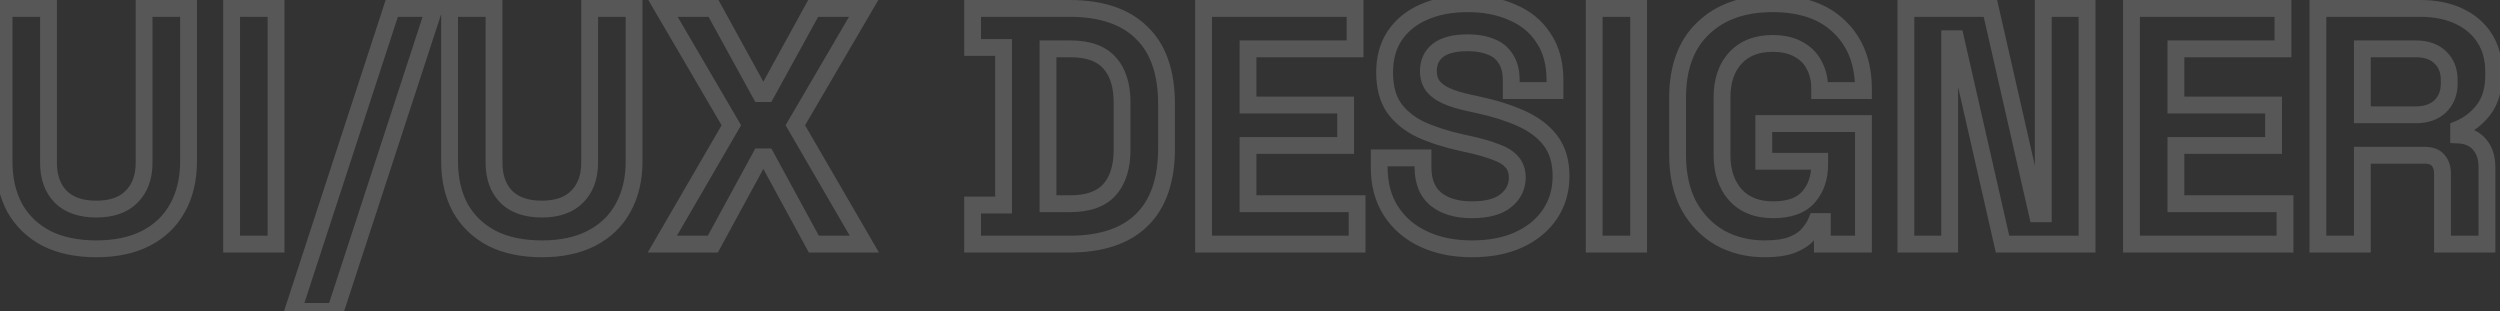 <svg width="297" height="37" viewBox="0 0 297 37" fill="none" xmlns="http://www.w3.org/2000/svg">
<rect x="0" y="0" width="297" height="37" fill="#333333" stroke="none"/>
<path d="M5.52 28.32L5.055 29.206L5.064 29.21L5.073 29.214L5.52 28.32ZM1.76 24.72L0.881 25.197L0.886 25.206L0.891 25.215L1.76 24.72ZM0.48 1V-1.90735e-06H-0.52V1H0.48ZM5.76 1H6.76V-1.90735e-06H5.76V1ZM7.2 23.36L6.483 24.057L6.493 24.067L7.2 23.36ZM15.64 23.36L14.933 22.653L14.923 22.663L15.64 23.36ZM17.12 1V-1.90735e-06H16.12V1H17.12ZM22.4 1H23.4V-1.90735e-06H22.4V1ZM21.08 24.72L20.207 24.232L20.204 24.237L21.08 24.72ZM17.32 28.32L17.773 29.212L17.779 29.209L17.32 28.32ZM11.44 28.56C9.265 28.56 7.452 28.168 5.967 27.426L5.073 29.214C6.894 30.125 9.028 30.56 11.44 30.56V28.56ZM5.985 27.434C4.522 26.667 3.411 25.6 2.629 24.226L0.891 25.215C1.869 26.933 3.265 28.266 5.055 29.206L5.985 27.434ZM2.639 24.243C1.879 22.842 1.48 21.159 1.48 19.16H-0.52C-0.52 21.428 -0.066 23.451 0.881 25.197L2.639 24.243ZM1.48 19.16V1H-0.52V19.16H1.48ZM0.48 2H5.76V-1.90735e-06H0.48V2ZM4.76 1V19.32H6.76V1H4.76ZM4.76 19.32C4.76 21.221 5.3 22.842 6.483 24.057L7.917 22.663C7.18 21.905 6.76 20.832 6.76 19.32H4.76ZM6.493 24.067C7.721 25.295 9.422 25.84 11.44 25.84V23.84C9.778 23.84 8.652 23.398 7.907 22.653L6.493 24.067ZM11.44 25.84C13.456 25.84 15.152 25.296 16.357 24.057L14.923 22.663C14.208 23.397 13.104 23.84 11.44 23.84V25.84ZM16.347 24.067C17.562 22.853 18.12 21.229 18.12 19.32H16.12C16.12 20.824 15.692 21.894 14.933 22.653L16.347 24.067ZM18.12 19.32V1H16.12V19.32H18.12ZM17.12 2H22.4V-1.90735e-06H17.12V2ZM21.4 1V19.16H23.4V1H21.4ZM21.4 19.16C21.4 21.154 20.99 22.833 20.207 24.232L21.953 25.208C22.93 23.46 23.4 21.433 23.4 19.16H21.4ZM20.204 24.237C19.452 25.601 18.349 26.664 16.861 27.431L17.779 29.209C19.598 28.27 21.001 26.933 21.956 25.203L20.204 24.237ZM16.867 27.428C15.412 28.168 13.615 28.56 11.44 28.56V30.56C13.851 30.56 15.975 30.125 17.773 29.212L16.867 27.428ZM27.515 29H26.515V30H27.515V29ZM27.515 1V-1.90735e-06H26.515V1H27.515ZM32.795 1H33.795V-1.90735e-06H32.795V1ZM32.795 29V30H33.795V29H32.795ZM28.515 29V1H26.515V29H28.515ZM27.515 2H32.795V-1.90735e-06H27.515V2ZM31.795 1V29H33.795V1H31.795ZM32.795 28H27.515V30H32.795V28ZM34.782 37L33.831 36.69L33.403 38H34.782V37ZM46.542 1V-1.90735e-06H45.816L45.591 0.689L46.542 1ZM51.582 1L52.532 1.311L52.961 -1.90735e-06H51.582V1ZM39.822 37V38H40.547L40.772 37.31L39.822 37ZM35.732 37.31L47.492 1.311L45.591 0.689L33.831 36.69L35.732 37.31ZM46.542 2H51.582V-1.90735e-06H46.542V2ZM50.631 0.689L38.871 36.69L40.772 37.31L52.532 1.311L50.631 0.689ZM39.822 36H34.782V38H39.822V36ZM58.45 28.32L57.985 29.206L57.994 29.21L58.002 29.214L58.45 28.32ZM54.69 24.72L53.811 25.197L53.816 25.206L53.821 25.215L54.69 24.72ZM53.41 1V-1.90735e-06H52.41V1H53.41ZM58.69 1H59.69V-1.90735e-06H58.69V1ZM60.13 23.36L59.413 24.057L59.423 24.067L60.13 23.36ZM68.57 23.36L67.862 22.653L67.853 22.663L68.57 23.36ZM70.05 1V-1.90735e-06H69.05V1H70.05ZM75.33 1H76.33V-1.90735e-06H75.33V1ZM74.01 24.72L73.137 24.232L73.134 24.237L74.01 24.72ZM70.25 28.32L70.703 29.212L70.708 29.209L70.25 28.32ZM64.37 28.56C62.195 28.56 60.382 28.168 58.897 27.426L58.002 29.214C59.824 30.125 61.958 30.56 64.37 30.56V28.56ZM58.914 27.434C57.451 26.667 56.341 25.6 55.559 24.226L53.821 25.215C54.798 26.933 56.195 28.266 57.985 29.206L58.914 27.434ZM55.569 24.243C54.809 22.842 54.41 21.159 54.41 19.16H52.41C52.41 21.428 52.864 23.451 53.811 25.197L55.569 24.243ZM54.41 19.16V1H52.41V19.16H54.41ZM53.41 2H58.69V-1.90735e-06H53.41V2ZM57.69 1V19.32H59.69V1H57.69ZM57.69 19.32C57.69 21.221 58.23 22.842 59.413 24.057L60.846 22.663C60.109 21.905 59.69 20.832 59.69 19.32H57.69ZM59.423 24.067C60.651 25.295 62.352 25.84 64.37 25.84V23.84C62.707 23.84 61.582 23.398 60.837 22.653L59.423 24.067ZM64.37 25.84C66.385 25.84 68.081 25.296 69.286 24.057L67.853 22.663C67.138 23.397 66.034 23.84 64.37 23.84V25.84ZM69.277 24.067C70.491 22.853 71.05 21.229 71.05 19.32H69.05C69.05 20.824 68.621 21.894 67.863 22.653L69.277 24.067ZM71.05 19.32V1H69.05V19.32H71.05ZM70.05 2H75.33V-1.90735e-06H70.05V2ZM74.33 1V19.16H76.33V1H74.33ZM74.33 19.16C74.33 21.154 73.919 22.833 73.137 24.232L74.882 25.208C75.86 23.46 76.33 21.433 76.33 19.16H74.33ZM73.134 24.237C72.382 25.601 71.278 26.664 69.791 27.431L70.708 29.209C72.528 28.27 73.931 26.933 74.885 25.203L73.134 24.237ZM69.797 27.428C68.342 28.168 66.545 28.56 64.37 28.56V30.56C66.781 30.56 68.904 30.125 70.703 29.212L69.797 27.428ZM78.685 29L77.82 28.498L76.948 30H78.685V29ZM86.885 14.88L87.749 15.382L88.042 14.878L87.748 14.375L86.885 14.88ZM78.765 1V-1.90735e-06H77.021L77.901 1.505L78.765 1ZM84.765 1L85.641 0.518L85.356 -1.90735e-06H84.765V1ZM90.325 11.12L89.448 11.601L89.733 12.12H90.325V11.12ZM91.045 11.12V12.12H91.636L91.921 11.601L91.045 11.12ZM96.605 1V-1.90735e-06H96.013L95.728 0.518L96.605 1ZM102.605 1L103.468 1.505L104.348 -1.90735e-06H102.605V1ZM94.485 14.88L93.621 14.375L93.327 14.878L93.62 15.382L94.485 14.88ZM102.685 29V30H104.422L103.549 28.498L102.685 29ZM96.685 29L95.806 29.478L96.091 30H96.685V29ZM91.045 18.64L91.923 18.162L91.639 17.64H91.045V18.64ZM90.325 18.64V17.64H89.731L89.446 18.162L90.325 18.64ZM84.685 29V30H85.279L85.563 29.478L84.685 29ZM79.549 29.502L87.749 15.382L86.02 14.378L77.82 28.498L79.549 29.502ZM87.748 14.375L79.628 0.495L77.901 1.505L86.022 15.385L87.748 14.375ZM78.765 2H84.765V-1.90735e-06H78.765V2ZM83.888 1.482L89.448 11.601L91.201 10.639L85.641 0.518L83.888 1.482ZM90.325 12.12H91.045V10.12H90.325V12.12ZM91.921 11.601L97.481 1.482L95.728 0.518L90.168 10.639L91.921 11.601ZM96.605 2H102.605V-1.90735e-06H96.605V2ZM101.742 0.495L93.621 14.375L95.348 15.385L103.468 1.505L101.742 0.495ZM93.62 15.382L101.82 29.502L103.549 28.498L95.349 14.378L93.62 15.382ZM102.685 28H96.685V30H102.685V28ZM97.563 28.522L91.923 18.162L90.166 19.118L95.806 29.478L97.563 28.522ZM91.045 17.64H90.325V19.64H91.045V17.64ZM89.446 18.162L83.806 28.522L85.563 29.478L91.203 19.118L89.446 18.162ZM84.685 28H78.685V30H84.685V28ZM115.543 29H114.543V30H115.543V29ZM115.543 24.36V23.36H114.543V24.36H115.543ZM119.223 24.36V25.36H120.223V24.36H119.223ZM119.223 5.64H120.223V4.64H119.223V5.64ZM115.543 5.64H114.543V6.64H115.543V5.64ZM115.543 1V-1.90735e-06H114.543V1H115.543ZM135.623 3.88L134.921 4.592L134.931 4.602L135.623 3.88ZM135.623 26.16L136.32 26.877L136.32 26.877L135.623 26.16ZM124.503 24.2H123.503V25.2H124.503V24.2ZM131.823 22.52L132.573 23.181L131.823 22.52ZM131.823 7.48L131.073 8.141L131.081 8.15L131.823 7.48ZM124.503 5.8V4.8H123.503V5.8H124.503ZM116.543 29V24.36H114.543V29H116.543ZM115.543 25.36H119.223V23.36H115.543V25.36ZM120.223 24.36V5.64H118.223V24.36H120.223ZM119.223 4.64H115.543V6.64H119.223V4.64ZM116.543 5.64V1H114.543V5.64H116.543ZM115.543 2H127.063V-1.90735e-06H115.543V2ZM127.063 2C130.661 2 133.222 2.917 134.921 4.592L136.325 3.168C134.13 1.003 130.985 -1.90735e-06 127.063 -1.90735e-06V2ZM134.931 4.602C136.643 6.244 137.583 8.767 137.583 12.36H139.583C139.583 8.433 138.55 5.302 136.315 3.158L134.931 4.602ZM137.583 12.36V17.64H139.583V12.36H137.583ZM137.583 17.64C137.583 21.232 136.643 23.772 134.926 25.443L136.32 26.877C138.55 24.708 139.583 21.568 139.583 17.64H137.583ZM134.926 25.443C133.228 27.095 130.664 28 127.063 28V30C130.982 30 134.125 29.012 136.32 26.877L134.926 25.443ZM127.063 28H115.543V30H127.063V28ZM124.503 25.2H127.143V23.2H124.503V25.2ZM127.143 25.2C129.437 25.2 131.327 24.596 132.573 23.181L131.073 21.859C130.346 22.684 129.116 23.2 127.143 23.2V25.2ZM132.573 23.181C133.771 21.822 134.303 19.982 134.303 17.8H132.303C132.303 19.671 131.849 20.978 131.073 21.859L132.573 23.181ZM134.303 17.8V12.2H132.303V17.8H134.303ZM134.303 12.2C134.303 9.997 133.773 8.149 132.566 6.81L131.081 8.15C131.846 8.998 132.303 10.296 132.303 12.2H134.303ZM132.573 6.819C131.327 5.404 129.437 4.8 127.143 4.8V6.8C129.116 6.8 130.346 7.316 131.073 8.141L132.573 6.819ZM127.143 4.8H124.503V6.8H127.143V4.8ZM123.503 5.8V24.2H125.503V5.8H123.503ZM142.984 29H141.984V30H142.984V29ZM142.984 1V-1.90735e-06H141.984V1H142.984ZM160.984 1H161.984V-1.90735e-06H160.984V1ZM160.984 5.8V6.8H161.984V5.8H160.984ZM148.264 5.8V4.8H147.264V5.8H148.264ZM148.264 12.48H147.264V13.48H148.264V12.48ZM159.864 12.48H160.864V11.48H159.864V12.48ZM159.864 17.28V18.28H160.864V17.28H159.864ZM148.264 17.28V16.28H147.264V17.28H148.264ZM148.264 24.2H147.264V25.2H148.264V24.2ZM161.224 24.2H162.224V23.2H161.224V24.2ZM161.224 29V30H162.224V29H161.224ZM143.984 29V1H141.984V29H143.984ZM142.984 2H160.984V-1.90735e-06H142.984V2ZM159.984 1V5.8H161.984V1H159.984ZM160.984 4.8H148.264V6.8H160.984V4.8ZM147.264 5.8V12.48H149.264V5.8H147.264ZM148.264 13.48H159.864V11.48H148.264V13.48ZM158.864 12.48V17.28H160.864V12.48H158.864ZM159.864 16.28H148.264V18.28H159.864V16.28ZM147.264 17.28V24.2H149.264V17.28H147.264ZM148.264 25.2H161.224V23.2H148.264V25.2ZM160.224 24.2V29H162.224V24.2H160.224ZM161.224 28H142.984V30H161.224V28ZM169.132 28.4L168.708 29.306L169.132 28.4ZM165.252 25.08L166.091 24.536L165.252 25.08ZM163.852 18.76V17.76H162.852V18.76H163.852ZM169.052 18.76H170.052V17.76H169.052V18.76ZM170.612 23.68L169.978 24.453L169.984 24.458L169.99 24.463L170.612 23.68ZM178.892 23.84L178.27 23.057L178.265 23.061L178.259 23.066L178.892 23.84ZM179.572 19.2L178.825 19.864L178.835 19.876L178.845 19.887L179.572 19.2ZM177.652 18.04L177.291 18.973L177.309 18.98L177.327 18.986L177.652 18.04ZM174.612 17.16L174.829 16.184L174.825 16.183L174.612 17.16ZM173.692 16.96L173.475 17.936L173.48 17.937L173.692 16.96ZM168.732 15.36L168.292 16.258L168.303 16.263L168.313 16.268L168.732 15.36ZM165.572 12.76L164.743 13.319L164.748 13.326L164.753 13.334L165.572 12.76ZM165.692 4.24L164.863 3.681L164.86 3.685L165.692 4.24ZM169.132 1.44L169.532 2.357L169.54 2.353L169.132 1.44ZM179.692 1.48L179.283 2.393L179.293 2.397L179.302 2.401L179.692 1.48ZM183.372 4.52L182.533 5.063L182.539 5.073L182.545 5.082L183.372 4.52ZM184.732 10.76V11.76H185.732V10.76H184.732ZM179.532 10.76H178.532V11.76H179.532V10.76ZM178.892 7L178.035 7.514L178.047 7.535L178.06 7.555L178.892 7ZM177.132 5.56L176.75 6.484L176.764 6.49L176.778 6.495L177.132 5.56ZM170.812 6L171.43 6.786L171.434 6.783L170.812 6ZM170.212 10.2L169.402 10.786L169.412 10.8L169.423 10.814L170.212 10.2ZM171.852 11.4L172.258 10.486L171.852 11.4ZM174.612 12.24L174.825 11.263L174.822 11.262L174.612 12.24ZM175.532 12.44L175.32 13.417L175.324 13.418L175.532 12.44ZM180.732 14.08L180.318 14.99L180.325 14.993L180.732 14.08ZM184.212 16.72L185.01 16.117L184.212 16.72ZM184.132 25.44L183.303 24.881L183.3 24.885L184.132 25.44ZM180.452 28.48L180.868 29.389L180.875 29.386L180.452 28.48ZM174.852 28.56C172.812 28.56 171.054 28.195 169.556 27.494L168.708 29.306C170.517 30.151 172.572 30.56 174.852 30.56V28.56ZM169.556 27.494C168.061 26.795 166.916 25.809 166.091 24.536L164.413 25.624C165.455 27.231 166.897 28.458 168.708 29.306L169.556 27.494ZM166.091 24.536C165.281 23.285 164.852 21.749 164.852 19.88H162.852C162.852 22.064 163.357 23.994 164.413 25.624L166.091 24.536ZM164.852 19.88V18.76H162.852V19.88H164.852ZM163.852 19.76H169.052V17.76H163.852V19.76ZM168.052 18.76V19.88H170.052V18.76H168.052ZM168.052 19.88C168.052 21.778 168.65 23.364 169.978 24.453L171.247 22.907C170.494 22.29 170.052 21.342 170.052 19.88H168.052ZM169.99 24.463C171.259 25.472 172.917 25.92 174.852 25.92V23.92C173.214 23.92 172.045 23.541 171.234 22.897L169.99 24.463ZM174.852 25.92C176.768 25.92 178.388 25.545 179.525 24.614L178.259 23.066C177.637 23.575 176.563 23.92 174.852 23.92V25.92ZM179.514 24.623C180.65 23.721 181.252 22.517 181.252 21.08H179.252C179.252 21.883 178.947 22.519 178.27 23.057L179.514 24.623ZM181.252 21.08C181.252 20.098 180.958 19.21 180.299 18.513L178.845 19.887C179.094 20.15 179.252 20.515 179.252 21.08H181.252ZM180.32 18.536C179.742 17.886 178.931 17.422 177.977 17.094L177.327 18.986C178.08 19.245 178.549 19.555 178.825 19.864L180.32 18.536ZM178.013 17.107C177.126 16.764 176.061 16.457 174.829 16.184L174.395 18.136C175.563 18.396 176.525 18.676 177.291 18.973L178.013 17.107ZM174.825 16.183L173.905 15.983L173.48 17.937L174.4 18.137L174.825 16.183ZM173.909 15.984C172.04 15.568 170.458 15.055 169.151 14.452L168.313 16.268C169.78 16.945 171.504 17.498 173.475 17.936L173.909 15.984ZM169.172 14.462C167.939 13.858 167.026 13.094 166.391 12.187L164.753 13.334C165.611 14.56 166.805 15.529 168.292 16.258L169.172 14.462ZM166.401 12.2C165.824 11.345 165.492 10.171 165.492 8.6H163.492C163.492 10.442 163.881 12.041 164.743 13.319L166.401 12.2ZM165.492 8.6C165.492 7.054 165.853 5.802 166.524 4.795L164.86 3.685C163.932 5.078 163.492 6.733 163.492 8.6H165.492ZM166.521 4.799C167.233 3.743 168.225 2.927 169.532 2.357L168.732 0.523C167.106 1.233 165.805 2.284 164.863 3.681L166.521 4.799ZM169.54 2.353C170.88 1.755 172.482 1.44 174.372 1.44V-0.56C172.262 -0.56 170.371 -0.208 168.725 0.527L169.54 2.353ZM174.372 1.44C176.256 1.44 177.886 1.766 179.283 2.393L180.101 0.567C178.405 -0.193 176.488 -0.56 174.372 -0.56V1.44ZM179.302 2.401C180.702 2.994 181.767 3.881 182.533 5.063L184.212 3.977C183.217 2.439 181.829 1.299 180.082 0.559L179.302 2.401ZM182.545 5.082C183.313 6.212 183.732 7.682 183.732 9.56H185.732C185.732 7.384 185.244 5.495 184.199 3.958L182.545 5.082ZM183.732 9.56V10.76H185.732V9.56H183.732ZM184.732 9.76H179.532V11.76H184.732V9.76ZM180.532 10.76V9.56H178.532V10.76H180.532ZM180.532 9.56C180.532 8.37 180.295 7.302 179.724 6.445L178.06 7.555C178.342 7.978 178.532 8.617 178.532 9.56H180.532ZM179.75 6.486C179.226 5.613 178.456 4.993 177.487 4.625L176.778 6.495C177.355 6.714 177.758 7.053 178.035 7.514L179.75 6.486ZM177.515 4.636C176.592 4.254 175.535 4.08 174.372 4.08V6.08C175.342 6.08 176.126 6.226 176.75 6.484L177.515 4.636ZM174.372 4.08C172.676 4.08 171.221 4.399 170.191 5.216L171.434 6.783C171.95 6.374 172.868 6.08 174.372 6.08V4.08ZM170.194 5.214C169.181 6.01 168.692 7.127 168.692 8.44H170.692C170.692 7.673 170.95 7.164 171.43 6.786L170.194 5.214ZM168.692 8.44C168.692 9.306 168.912 10.107 169.402 10.786L171.023 9.615C170.819 9.333 170.692 8.96 170.692 8.44H168.692ZM169.423 10.814C169.923 11.457 170.619 11.946 171.446 12.314L172.258 10.486C171.646 10.214 171.248 9.903 171.002 9.586L169.423 10.814ZM171.446 12.314C172.251 12.671 173.243 12.969 174.403 13.218L174.822 11.262C173.742 11.031 172.894 10.769 172.258 10.486L171.446 12.314ZM174.4 13.217L175.32 13.417L175.745 11.463L174.825 11.263L174.4 13.217ZM175.324 13.418C177.271 13.833 178.932 14.36 180.318 14.99L181.146 13.17C179.599 12.466 177.794 11.9 175.741 11.462L175.324 13.418ZM180.325 14.993C181.694 15.604 182.708 16.388 183.415 17.323L185.01 16.117C184.063 14.865 182.758 13.889 181.14 13.167L180.325 14.993ZM183.415 17.323C184.081 18.204 184.452 19.377 184.452 20.92H186.452C186.452 19.05 185.997 17.423 185.01 16.117L183.415 17.323ZM184.452 20.92C184.452 22.445 184.062 23.754 183.303 24.881L184.962 25.999C185.962 24.513 186.452 22.808 186.452 20.92H184.452ZM183.3 24.885C182.563 25.991 181.488 26.893 180.029 27.574L180.875 29.386C182.616 28.574 183.995 27.449 184.964 25.995L183.3 24.885ZM180.036 27.571C178.622 28.218 176.903 28.56 174.852 28.56V30.56C177.121 30.56 179.136 30.182 180.868 29.389L180.036 27.571ZM189.39 29H188.39V30H189.39V29ZM189.39 1V-1.90735e-06H188.39V1H189.39ZM194.67 1H195.67V-1.90735e-06H194.67V1ZM194.67 29V30H195.67V29H194.67ZM190.39 29V1H188.39V29H190.39ZM189.39 2H194.67V-1.90735e-06H189.39V2ZM193.67 1V29H195.67V1H193.67ZM194.67 28H189.39V30H194.67V28ZM204.377 28.28L203.882 29.149L203.891 29.154L203.9 29.159L204.377 28.28ZM200.657 24.48L199.777 24.955L199.781 24.963L199.786 24.972L200.657 24.48ZM202.337 3.36L203.025 4.086L203.03 4.081L202.337 3.36ZM218.537 3.2L217.835 3.912L217.84 3.917L217.845 3.922L218.537 3.2ZM221.377 10.76V11.76H222.377V10.76H221.377ZM216.177 10.76H215.177V11.76H216.177V10.76ZM215.537 7.76L214.642 8.207L214.648 8.219L214.655 8.231L215.537 7.76ZM213.697 5.88L213.195 6.745L213.205 6.751L213.216 6.757L213.697 5.88ZM206.177 23.16L205.429 23.824L205.437 23.833L206.177 23.16ZM214.857 23.4L214.102 22.744L214.857 23.4ZM216.177 19.16H217.177V18.16H216.177V19.16ZM209.537 19.16H208.537V20.16H209.537V19.16ZM209.537 14.68V13.68H208.537V14.68H209.537ZM221.377 14.68H222.377V13.68H221.377V14.68ZM221.377 29V30H222.377V29H221.377ZM216.497 29H215.497V30H216.497V29ZM216.497 26.32H217.497V25.32H216.497V26.32ZM215.777 26.32V25.32H215.107L214.852 25.939L215.777 26.32ZM214.857 27.76L214.092 27.116L214.082 27.128L214.072 27.14L214.857 27.76ZM213.017 29.04L212.63 28.118L213.017 29.04ZM209.617 28.56C207.851 28.56 206.27 28.169 204.854 27.401L203.9 29.159C205.63 30.098 207.543 30.56 209.617 30.56V28.56ZM204.871 27.411C203.493 26.626 202.378 25.495 201.528 23.988L199.786 24.972C200.802 26.772 202.168 28.174 203.882 29.149L204.871 27.411ZM201.537 24.005C200.727 22.504 200.297 20.636 200.297 18.36H198.297C198.297 20.884 198.774 23.096 199.777 24.955L201.537 24.005ZM200.297 18.36V11.64H198.297V18.36H200.297ZM200.297 11.64C200.297 8.231 201.251 5.766 203.025 4.086L201.649 2.634C199.37 4.794 198.297 7.849 198.297 11.64H200.297ZM203.03 4.081C204.829 2.353 207.305 1.44 210.577 1.44V-0.56C206.916 -0.56 203.898 0.474 201.644 2.639L203.03 4.081ZM210.577 1.44C213.839 1.44 216.208 2.309 217.835 3.912L219.239 2.488C217.132 0.411 214.195 -0.56 210.577 -0.56V1.44ZM217.845 3.922C219.504 5.511 220.377 7.697 220.377 10.6H222.377C222.377 7.263 221.356 4.515 219.229 2.478L217.845 3.922ZM220.377 10.6V10.76H222.377V10.6H220.377ZM221.377 9.76H216.177V11.76H221.377V9.76ZM217.177 10.76V10.44H215.177V10.76H217.177ZM217.177 10.44C217.177 9.304 216.93 8.247 216.419 7.289L214.655 8.231C214.997 8.873 215.177 9.603 215.177 10.44H217.177ZM216.431 7.313C215.935 6.321 215.173 5.549 214.178 5.003L213.216 6.757C213.875 7.118 214.338 7.599 214.642 8.207L216.431 7.313ZM214.199 5.015C213.179 4.423 211.953 4.16 210.577 4.16V6.16C211.707 6.16 212.561 6.377 213.195 6.745L214.199 5.015ZM210.577 4.16C208.49 4.16 206.737 4.81 205.445 6.199L206.909 7.561C207.75 6.657 208.93 6.16 210.577 6.16V4.16ZM205.445 6.199C204.164 7.575 203.577 9.402 203.577 11.56H205.577C205.577 9.771 206.056 8.478 206.909 7.561L205.445 6.199ZM203.577 11.56V18.44H205.577V11.56H203.577ZM203.577 18.44C203.577 20.577 204.167 22.404 205.429 23.824L206.924 22.496C206.053 21.516 205.577 20.196 205.577 18.44H203.577ZM205.437 23.833C206.732 25.258 208.52 25.92 210.657 25.92V23.92C208.954 23.92 207.755 23.409 206.917 22.487L205.437 23.833ZM210.657 25.92C212.738 25.92 214.471 25.369 215.612 24.056L214.102 22.744C213.482 23.458 212.416 23.92 210.657 23.92V25.92ZM215.612 24.056C216.674 22.833 217.177 21.309 217.177 19.56H215.177C215.177 20.905 214.8 21.94 214.102 22.744L215.612 24.056ZM217.177 19.56V19.16H215.177V19.56H217.177ZM216.177 18.16H209.537V20.16H216.177V18.16ZM210.537 19.16V14.68H208.537V19.16H210.537ZM209.537 15.68H221.377V13.68H209.537V15.68ZM220.377 14.68V29H222.377V14.68H220.377ZM221.377 28H216.497V30H221.377V28ZM217.497 29V26.32H215.497V29H217.497ZM216.497 25.32H215.777V27.32H216.497V25.32ZM214.852 25.939C214.716 26.27 214.474 26.662 214.092 27.116L215.622 28.404C216.093 27.844 216.464 27.276 216.702 26.701L214.852 25.939ZM214.072 27.14C213.81 27.472 213.358 27.812 212.63 28.118L213.404 29.962C214.329 29.574 215.104 29.061 215.642 28.38L214.072 27.14ZM212.63 28.118C211.978 28.391 210.995 28.56 209.617 28.56V30.56C211.119 30.56 212.403 30.382 213.404 29.962L212.63 28.118ZM226.421 29H225.421V30H226.421V29ZM226.421 1V-1.90735e-06H225.421V1H226.421ZM236.461 1L237.436 0.778L237.259 -1.90735e-06H236.461V1ZM242.021 25.4L241.046 25.622L241.223 26.4H242.021V25.4ZM242.741 25.4V26.4H243.741V25.4H242.741ZM242.741 1V-1.90735e-06H241.741V1H242.741ZM247.941 1H248.941V-1.90735e-06H247.941V1ZM247.941 29V30H248.941V29H247.941ZM237.901 29L236.926 29.222L237.103 30H237.901V29ZM232.341 4.6L233.316 4.378L233.139 3.6H232.341V4.6ZM231.621 4.6V3.6H230.621V4.6H231.621ZM231.621 29V30H232.621V29H231.621ZM227.421 29V1H225.421V29H227.421ZM226.421 2H236.461V-1.90735e-06H226.421V2ZM235.486 1.222L241.046 25.622L242.996 25.178L237.436 0.778L235.486 1.222ZM242.021 26.4H242.741V24.4H242.021V26.4ZM243.741 25.4V1H241.741V25.4H243.741ZM242.741 2H247.941V-1.90735e-06H242.741V2ZM246.941 1V29H248.941V1H246.941ZM247.941 28H237.901V30H247.941V28ZM238.876 28.778L233.316 4.378L231.366 4.822L236.926 29.222L238.876 28.778ZM232.341 3.6H231.621V5.6H232.341V3.6ZM230.621 4.6V29H232.621V4.6H230.621ZM231.621 28H226.421V30H231.621V28ZM253.218 29H252.218V30H253.218V29ZM253.218 1V-1.90735e-06H252.218V1H253.218ZM271.218 1H272.218V-1.90735e-06H271.218V1ZM271.218 5.8V6.8H272.218V5.8H271.218ZM258.498 5.8V4.8H257.498V5.8H258.498ZM258.498 12.48H257.498V13.48H258.498V12.48ZM270.098 12.48H271.098V11.48H270.098V12.48ZM270.098 17.28V18.28H271.098V17.28H270.098ZM258.498 17.28V16.28H257.498V17.28H258.498ZM258.498 24.2H257.498V25.2H258.498V24.2ZM271.458 24.2H272.458V23.2H271.458V24.2ZM271.458 29V30H272.458V29H271.458ZM254.218 29V1H252.218V29H254.218ZM253.218 2H271.218V-1.90735e-06H253.218V2ZM270.218 1V5.8H272.218V1H270.218ZM271.218 4.8H258.498V6.8H271.218V4.8ZM257.498 5.8V12.48H259.498V5.8H257.498ZM258.498 13.48H270.098V11.48H258.498V13.48ZM269.098 12.48V17.28H271.098V12.48H269.098ZM270.098 16.28H258.498V18.28H270.098V16.28ZM257.498 17.28V24.2H259.498V17.28H257.498ZM258.498 25.2H271.458V23.2H258.498V25.2ZM270.458 24.2V29H272.458V24.2H270.458ZM271.458 28H253.218V30H271.458V28ZM275.367 29H274.367V30H275.367V29ZM275.367 1V-1.90735e-06H274.367V1H275.367ZM292.127 1.92L291.702 2.825L292.127 1.92ZM295.167 4.52L296.008 3.979V3.979L295.167 4.52ZM295.047 13.04L295.839 13.65H295.839L295.047 13.04ZM292.087 15.32L291.708 14.395L291.087 14.649V15.32H292.087ZM292.087 16.04H291.087V16.991L292.037 17.039L292.087 16.04ZM294.567 17.16L293.803 17.806L293.809 17.813L293.816 17.821L294.567 17.16ZM295.447 29V30H296.447V29H295.447ZM290.167 29H289.167V30H290.167V29ZM289.647 19.04L288.866 19.665L288.878 19.68L288.891 19.695L289.647 19.04ZM280.647 18.44V17.44H279.647V18.44H280.647ZM280.647 29V30H281.647V29H280.647ZM280.647 13.64H279.647V14.64H280.647V13.64ZM289.887 12.64L290.58 13.361L290.58 13.36L289.887 12.64ZM289.927 6.84L289.219 7.547L289.226 7.554L289.233 7.561L289.927 6.84ZM280.647 5.8V4.8H279.647V5.8H280.647ZM276.367 29V1H274.367V29H276.367ZM275.367 2H287.527V-1.90735e-06H275.367V2ZM287.527 2C289.171 2 290.554 2.286 291.702 2.825L292.551 1.015C291.086 0.327 289.402 -1.90735e-06 287.527 -1.90735e-06V2ZM291.702 2.825C292.853 3.366 293.716 4.112 294.325 5.061L296.008 3.979C295.177 2.688 294.014 1.701 292.551 1.015L291.702 2.825ZM294.325 5.061C294.928 5.998 295.247 7.124 295.247 8.48H297.247C297.247 6.796 296.846 5.282 296.008 3.979L294.325 5.061ZM295.247 8.48V8.96H297.247V8.48H295.247ZM295.247 8.96C295.247 10.482 294.886 11.609 294.254 12.43L295.839 13.65C296.807 12.391 297.247 10.798 297.247 8.96H295.247ZM294.254 12.43C293.558 13.335 292.712 13.984 291.708 14.395L292.465 16.245C293.808 15.696 294.935 14.825 295.839 13.65L294.254 12.43ZM291.087 15.32V16.04H293.087V15.32H291.087ZM292.037 17.039C292.88 17.081 293.427 17.361 293.803 17.806L295.33 16.514C294.533 15.572 293.427 15.106 292.137 15.041L292.037 17.039ZM293.816 17.821C294.203 18.261 294.447 18.898 294.447 19.84H296.447C296.447 18.542 296.103 17.392 295.317 16.499L293.816 17.821ZM294.447 19.84V29H296.447V19.84H294.447ZM295.447 28H290.167V30H295.447V28ZM291.167 29V20.6H289.167V29H291.167ZM291.167 20.6C291.167 19.772 290.938 19.003 290.402 18.385L288.891 19.695C289.049 19.877 289.167 20.148 289.167 20.6H291.167ZM290.427 18.415C289.837 17.677 288.925 17.44 288.007 17.44V19.44C288.634 19.44 288.816 19.603 288.866 19.665L290.427 18.415ZM288.007 17.44H280.647V19.44H288.007V17.44ZM279.647 18.44V29H281.647V18.44H279.647ZM280.647 28H275.367V30H280.647V28ZM280.647 14.64H286.967V12.64H280.647V14.64ZM286.967 14.64C288.397 14.64 289.649 14.256 290.58 13.361L289.193 11.919C288.738 12.357 288.043 12.64 286.967 12.64V14.64ZM290.58 13.36C291.52 12.455 291.967 11.276 291.967 9.92H289.967C289.967 10.804 289.693 11.438 289.193 11.92L290.58 13.36ZM291.967 9.92V9.52H289.967V9.92H291.967ZM291.967 9.52C291.967 8.177 291.542 7.006 290.62 6.119L289.233 7.561C289.698 8.008 289.967 8.623 289.967 9.52H291.967ZM290.634 6.133C289.701 5.2 288.427 4.8 286.967 4.8V6.8C288.066 6.8 288.766 7.094 289.219 7.547L290.634 6.133ZM286.967 4.8H280.647V6.8H286.967V4.8ZM279.647 5.8V13.64H281.647V5.8H279.647Z" fill="#FAFAFA" fill-opacity="0.18"/>
</svg>
